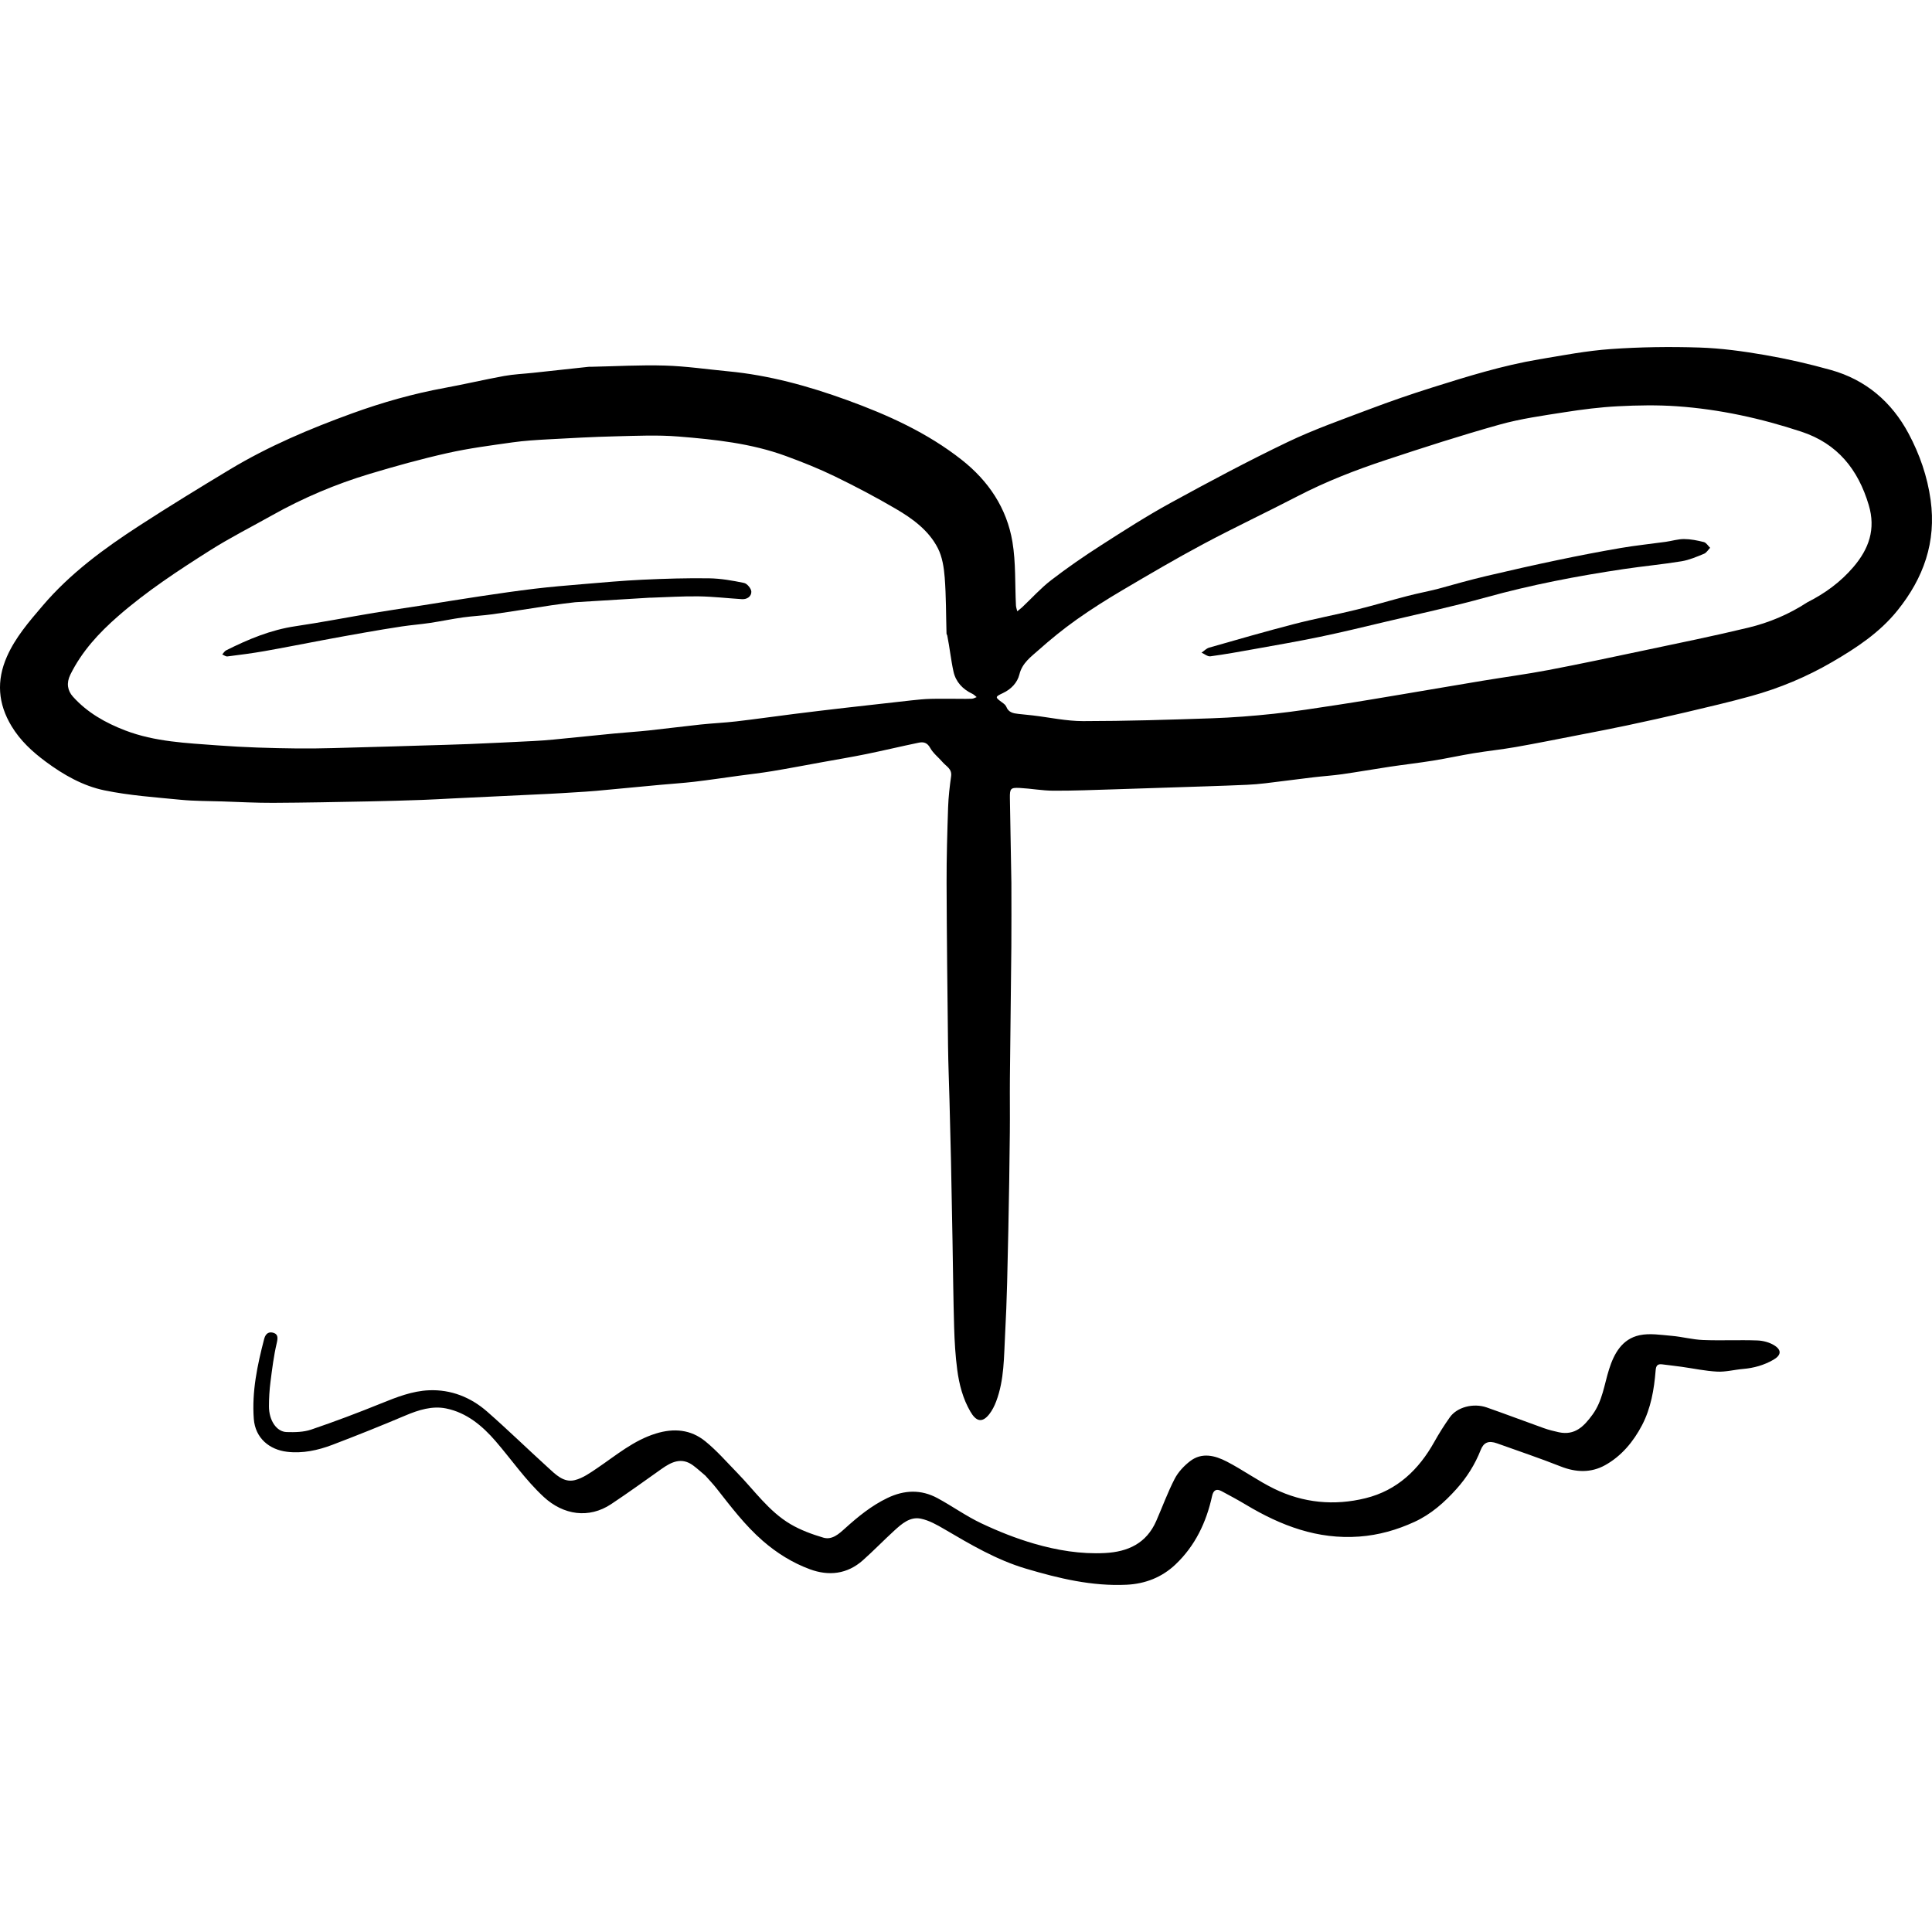 <?xml version="1.0" encoding="utf-8"?><!DOCTYPE svg PUBLIC "-//W3C//DTD SVG 1.1//EN" "http://www.w3.org/Graphics/SVG/1.1/DTD/svg11.dtd"><svg version="1.1" id="Contours" xmlns="http://www.w3.org/2000/svg" xmlns:xlink="http://www.w3.org/1999/xlink" x="0px" y="0px" width="1280.167px" height="1280.167px" viewBox="0 -0 1280.167 820.25" enable-background="new 0 0 1280.167 1280.167" xml:space="preserve" stroke="black" fill="none" stroke-linecap='round' stroke-linejoin='round'><path class="selected"  fill="#000000" opacity="1" stroke="none" 
 	d="
M670.153 355.083 C670.153 369.416 670.256 383.25 670.131 397.081 C669.868 426.277 669.448 455.471 669.171 484.666 C669.059 496.555 669.264 508.447 669.129 520.336 C668.88 542.199 668.611 564.062 668.118 585.92 C667.606 608.647 667.253 631.391 665.999 654.082 C665.174 669.014 665.515 684.237 660.095 698.583 C658.956 701.596 657.451 704.626 655.467 707.136 C650.665 713.208 646.696 711.74 643.048 705.491 C638.017 696.872 635.553 687.367 634.274 677.659 C633.047 668.342 632.497 658.903 632.22 649.502 C631.66 630.48 631.495 611.447 631.15 592.419 C630.829 574.724 630.517 557.029 630.143 539.335 C629.86 525.972 629.499 512.611 629.149 499.25 C628.834 487.221 628.323 475.195 628.183 463.164 C627.765 427.137 627.337 391.109 627.219 355.081 C627.164 338.387 627.669 321.686 628.225 304.999 C628.455 298.094 629.266 291.185 630.227 284.336 C630.908 279.485 626.989 277.858 624.646 275.116 C621.902 271.907 618.32 269.208 616.344 265.606 C614.407 262.076 611.899 261.511 608.829 262.144 C597.189 264.545 585.627 267.326 573.982 269.702 C564.261 271.686 554.466 273.309 544.702 275.081 C533.695 277.079 522.706 279.183 511.671 281.016 C504.292 282.241 496.847 283.073 489.432 284.083 C479.651 285.415 469.886 286.885 460.084 288.039 C452.553 288.925 444.973 289.387 437.419 290.089 C423.303 291.4 409.193 292.781 395.074 294.065 C390.223 294.507 385.354 294.771 380.49 295.077 C374.797 295.435 369.103 295.798 363.405 296.074 C342.32 297.096 321.234 298.079 300.149 299.085 C293.454 299.404 286.762 299.836 280.063 300.063 C268.204 300.465 256.342 300.838 244.478 301.063 C223.285 301.466 202.09 301.917 180.894 302.014 C169.701 302.066 158.504 301.439 147.31 301.075 C138.113 300.777 128.874 300.877 119.734 299.983 C102.862 298.332 85.827 297.16 69.278 293.755 C54.993 290.817 42.082 283.473 30.245 274.684 C21.406 268.121 13.473 260.825 7.665 251.22 C-1.376 236.27 -2.436 221.061 4.574 205.149 C10.221 192.328 19.273 181.949 28.229 171.431 C46.581 149.878 69.118 133.388 92.622 118.162 C112.261 105.44 132.225 93.205 152.274 81.135 C177.892 65.713 205.276 54.132 233.362 43.937 C253.461 36.642 273.857 30.884 294.863 27.034 C307.973 24.63 320.96 21.557 334.072 19.166 C340.374 18.016 346.84 17.766 353.228 17.079 C365.51 15.758 377.789 14.414 390.071 13.089 C390.565 13.036 391.071 13.091 391.57 13.081 C407.932 12.75 424.312 11.791 440.649 12.273 C454.624 12.685 468.549 14.76 482.497 16.08 C509.618 18.649 535.624 25.842 561.121 35.094 C588.227 44.929 614.36 56.724 637.2 74.697 C654.977 88.685 667.117 106.739 670.849 129.072 C673.153 142.855 672.467 157.136 673.184 171.19 C673.251 172.499 673.754 173.786 674.055 175.083 C675.154 174.183 676.31 173.345 677.342 172.374 C683.704 166.384 689.597 159.79 696.484 154.486 C707.088 146.32 718.149 138.69 729.416 131.457 C744.627 121.691 759.882 111.904 775.722 103.229 C801.205 89.274 826.869 75.568 853.059 63.014 C870.654 54.58 889.199 48.079 907.488 41.161 C921.189 35.979 935.06 31.193 949.033 26.797 C972.319 19.471 995.661 12.209 1019.797 8.145 C1035.608 5.482 1051.452 2.452 1067.403 1.329 C1086.858 -0.041 1106.465 -0.303 1125.963 0.32 C1140.477 0.783 1155.031 2.785 1169.368 5.258 C1184.123 7.803 1198.798 11.172 1213.218 15.214 C1236.352 21.698 1253.487 36.41 1264.675 57.369 C1271.976 71.047 1277.094 85.694 1279.254 101.337 C1283.102 129.197 1274.595 153.02 1257.324 174.497 C1245.464 189.244 1230.088 199.346 1214.042 208.69 C1197.139 218.532 1179.205 226.024 1160.395 231.238 C1145.993 235.23 1131.417 238.609 1116.868 242.048 C1103.939 245.105 1090.961 247.966 1077.966 250.732 C1067.371 252.988 1056.725 255.008 1046.09 257.075 C1032.201 259.774 1018.329 262.573 1004.396 265.027 C995.167 266.653 985.821 267.606 976.57 269.124 C967.563 270.602 958.639 272.587 949.628 274.036 C940.047 275.577 930.395 276.668 920.796 278.105 C910.306 279.675 899.858 281.536 889.358 283.038 C883.003 283.947 876.575 284.338 870.196 285.1 C859.574 286.369 848.97 287.795 838.348 289.059 C834.337 289.537 830.3 289.873 826.264 290.058 C817.24 290.471 808.21 290.775 799.18 291.077 C778.79 291.761 758.401 292.453 738.01 293.069 C724.65 293.473 711.285 294.036 697.926 293.97 C690.532 293.933 683.156 292.535 675.751 292.149 C669.597 291.829 669.069 292.535 669.169 298.945 C669.457 317.492 669.819 336.037 670.153 355.083 M627.653 191.083 C627.486 190.653 627.185 190.227 627.172 189.792 C626.815 177.435 626.924 165.042 625.977 152.731 C625.468 146.111 624.371 139.007 621.402 133.217 C615.369 121.454 604.688 113.697 593.549 107.18 C580.346 99.454 566.771 92.299 553.006 85.621 C542.499 80.523 531.582 76.178 520.605 72.161 C497.695 63.777 473.583 61.235 449.524 59.285 C435.728 58.167 421.761 58.823 407.883 59.154 C393.156 59.504 378.436 60.315 363.725 61.123 C355.658 61.565 347.559 62.035 339.57 63.166 C325.166 65.205 310.681 67.071 296.51 70.255 C279.106 74.166 261.865 78.942 244.778 84.09 C222.281 90.868 200.706 100.018 180.184 111.548 C166.534 119.216 152.509 126.29 139.298 134.652 C118.174 148.021 97.263 161.741 78.318 178.261 C65.48 189.455 54.205 201.681 46.606 217.076 C43.81 222.74 44.814 227.731 48.313 231.636 C57.801 242.221 69.891 249.021 82.982 254.043 C102.705 261.608 123.63 262.391 144.316 263.948 C161.819 265.266 179.406 265.779 196.963 265.975 C212.815 266.152 228.678 265.452 244.534 265.07 C255.727 264.801 266.918 264.42 278.11 264.081 C288.969 263.753 299.831 263.503 310.685 263.061 C324.909 262.482 339.127 261.778 353.345 261.066 C357.877 260.839 362.408 260.504 366.925 260.066 C380.207 258.779 393.478 257.379 406.76 256.097 C414.474 255.352 422.215 254.874 429.92 254.053 C441.376 252.833 452.802 251.324 464.259 250.114 C472.13 249.283 480.056 248.953 487.915 248.036 C500.741 246.541 513.526 244.706 526.339 243.096 C537.442 241.7 548.555 240.375 559.672 239.093 C574.472 237.385 589.278 235.721 604.088 234.101 C608.267 233.644 612.466 233.222 616.665 233.115 C623.051 232.953 629.444 233.079 635.834 233.082 C638.557 233.084 641.286 233.187 644 233.03 C645.068 232.969 646.103 232.321 647.153 231.941 C646.197 231.199 645.338 230.253 644.27 229.749 C637.876 226.734 633.32 221.892 631.808 215.085 C630.092 207.362 629.33 199.426 627.653 191.083 M1197.653 169.083 C1209.224 163.253 1219.465 155.805 1227.987 145.868 C1238.388 133.742 1243.018 120.697 1238.25 104.682 C1231.229 81.094 1217.536 63.983 1193.658 56.096 C1166.839 47.238 1139.375 41.219 1111.2 39.238 C1098.208 38.325 1085.072 38.564 1072.05 39.236 C1060.233 39.845 1048.419 41.347 1036.718 43.185 C1022.269 45.455 1007.657 47.47 993.62 51.397 C968.175 58.515 942.995 66.643 917.909 74.964 C898.019 81.561 878.484 89.145 859.807 98.841 C839.117 109.581 817.998 119.503 797.434 130.472 C779.228 140.183 761.422 150.662 743.645 161.151 C733.28 167.267 723.063 173.707 713.252 180.667 C704.505 186.873 696.139 193.691 688.122 200.821 C683.049 205.333 677.333 209.325 675.454 216.96 C674.131 222.335 670.073 226.691 664.552 229.281 C659.161 231.809 659.295 232.015 664.009 235.481 C665.071 236.261 666.341 237.178 666.777 238.315 C668.238 242.126 671.396 242.717 674.782 243.081 C677.976 243.424 681.176 243.712 684.366 244.089 C695.481 245.405 706.594 247.868 717.707 247.864 C746.095 247.854 774.491 246.962 802.869 245.991 C816.638 245.52 830.415 244.458 844.115 242.979 C858.336 241.444 872.486 239.208 886.632 237.047 C900.856 234.874 915.041 232.446 929.233 230.075 C946.995 227.107 964.739 224.037 982.505 221.097 C997.026 218.694 1011.632 216.756 1026.084 214.002 C1047.181 209.982 1068.192 205.506 1089.204 201.058 C1112.321 196.165 1135.493 191.481 1158.454 185.933 C1172.128 182.629 1185.183 177.233 1197.653 169.083 z"/><path class="selected"  fill="#000000" opacity="1" stroke="none" 
 	d="
M467.403 747.833 C464.551 745.416 462.042 743.124 459.329 741.107 C451.65 735.397 444.928 738.709 438.294 743.411 C427.23 751.253 416.235 759.207 404.939 766.703 C390.221 776.471 373.286 773.992 360.201 761.843 C348.206 750.707 339.027 737.323 328.463 725.053 C319.633 714.798 309.188 706.055 295.58 703.3 C286.394 701.44 277.368 704.277 268.649 707.965 C252.629 714.743 236.474 721.227 220.214 727.408 C210.608 731.06 200.511 733.24 190.161 732.003 C178.679 730.63 169.13 723.112 168.168 710.177 C166.82 692.057 170.526 674.602 175.044 657.213 C176.069 653.27 178.511 652.265 181.399 653.253 C184.307 654.249 184.138 656.725 183.372 659.987 C181.386 668.447 180.315 677.141 179.216 685.784 C178.54 691.101 178.218 696.498 178.212 701.859 C178.202 711.179 183.19 718.733 189.91 718.941 C195.334 719.109 201.136 719.018 206.181 717.306 C221.781 712.011 237.214 706.169 252.486 699.984 C262.804 695.805 273.196 691.701 284.3 691.253 C298.849 690.666 311.937 695.877 322.813 705.409 C336.508 717.413 349.562 730.147 363.047 742.396 C368.089 746.976 373.437 752.622 380.855 750.799 C386.229 749.478 391.2 745.891 395.928 742.691 C408.326 734.301 419.74 724.513 434.53 719.936 C446.586 716.205 457.699 717.251 467.302 725.027 C474.985 731.249 481.564 738.853 488.507 745.968 C499.927 757.672 509.43 771.491 523.788 779.957 C530.483 783.905 538.044 786.672 545.532 788.896 C551.295 790.608 555.816 786.477 559.867 782.82 C568.497 775.029 577.4 767.732 588.01 762.634 C599.2 757.256 610.291 756.844 621.19 762.73 C631.03 768.045 640.205 774.679 650.285 779.436 C661.536 784.747 673.239 789.416 685.176 792.877 C700.4 797.291 716.082 799.921 732.126 799.1 C747.435 798.316 759.653 792.658 766.138 777.859 C770.216 768.551 773.694 758.945 778.347 749.94 C780.669 745.446 784.516 741.343 788.566 738.223 C796.386 732.201 805.077 734.467 812.802 738.452 C823.56 744.001 833.466 751.24 844.331 756.538 C863.577 765.924 884.067 767.896 904.832 762.771 C925.775 757.601 940.113 743.867 950.426 725.382 C953.542 719.797 956.991 714.365 960.686 709.144 C965.456 702.403 976.271 699.541 985.159 702.647 C997.813 707.071 1010.345 711.846 1022.972 716.351 C1026.178 717.495 1029.514 718.334 1032.847 719.055 C1043.55 721.371 1049.564 715.164 1055.263 707.327 C1061.86 698.254 1062.98 687.478 1066.199 677.323 C1069.517 666.852 1074.825 657.275 1086.32 654.787 C1093.095 653.32 1100.555 654.581 1107.658 655.184 C1114.613 655.774 1121.483 657.677 1128.431 657.951 C1140.411 658.425 1152.432 657.812 1164.416 658.237 C1168.318 658.376 1172.669 659.539 1175.903 661.639 C1180.724 664.77 1180.114 668.153 1175.024 671.072 C1168.831 674.623 1162.144 676.517 1155.021 677.119 C1149.283 677.605 1143.534 679.182 1137.858 678.897 C1129.958 678.501 1122.125 676.793 1114.257 675.698 C1109.987 675.105 1105.702 674.626 1101.425 674.08 C1098.285 673.678 1097.304 674.889 1097.041 678.179 C1096.039 690.717 1093.899 703.167 1088.029 714.39 C1082.315 725.314 1074.395 734.884 1063.51 740.912 C1054.243 746.044 1044.263 745.732 1034.155 741.735 C1020.259 736.239 1006.069 731.484 991.997 726.435 C986.329 724.4 983.087 725.817 981.13 730.804 C977.368 740.391 971.954 748.984 965.08 756.649 C957.081 765.569 948.205 773.432 937.211 778.474 C925.622 783.79 913.588 787.237 900.706 788.19 C873.066 790.237 848.799 780.992 825.697 767.165 C820.38 763.983 814.921 761.029 809.452 758.109 C805.99 756.261 803.989 757.418 803.141 761.315 C799.35 778.739 791.901 794.357 778.866 806.696 C769.933 815.152 758.92 819.522 746.464 820.108 C723.512 821.188 701.673 815.926 679.881 809.474 C660.306 803.678 643.085 793.445 625.717 783.267 C620.824 780.4 615.599 777.456 610.157 776.33 C603.033 774.855 597.553 779.69 592.597 784.211 C585.528 790.66 578.878 797.574 571.723 803.922 C561.333 813.139 549.14 814.477 536.563 809.82 C525.056 805.558 514.719 799.123 505.346 790.952 C493.557 780.676 484.281 768.337 474.712 756.181 C472.5 753.371 470.013 750.776 467.403 747.833 z"/><path class="selected"  fill="#000000" opacity="1" stroke="none" 
 	d="
M381.153 169.083 C375.598 169.749 370.532 170.34 365.491 171.098 C352.485 173.053 339.506 175.189 326.486 177.037 C319.969 177.963 313.357 178.222 306.837 179.134 C299.495 180.162 292.225 181.704 284.891 182.803 C278.73 183.726 272.502 184.198 266.34 185.116 C258.057 186.35 249.8 187.766 241.55 189.203 C232.552 190.77 223.568 192.415 214.589 194.091 C201.452 196.544 188.348 199.179 175.188 201.494 C167.058 202.923 158.857 203.969 150.665 205 C149.6 205.134 148.395 204.151 147.256 203.685 C148.109 202.763 148.791 201.498 149.842 200.971 C164.435 193.66 179.339 187.404 195.719 184.988 C213.197 182.409 230.553 179.016 247.984 176.107 C258.766 174.308 269.592 172.767 280.393 171.078 C293.061 169.097 305.712 166.997 318.393 165.107 C330.347 163.326 342.309 161.569 354.308 160.137 C364.858 158.878 375.455 157.987 386.046 157.107 C399.284 156.006 412.523 154.782 425.787 154.163 C440.459 153.478 455.166 153.029 469.846 153.24 C477.608 153.351 485.42 154.729 493.045 156.32 C495.06 156.741 497.78 160.034 497.844 162.08 C497.938 165.122 495.133 167.281 491.62 167.06 C482.063 166.459 472.519 165.335 462.959 165.194 C452.442 165.039 441.913 165.75 431.389 166.081 C431.056 166.092 430.721 166.065 430.39 166.085 C414.144 167.082 397.898 168.083 381.153 169.083 z"/><path class="selected"  fill="#000000" opacity="1" stroke="none" 
 	d="
M952.403 160.333 C963.476 157.259 974.252 154.232 985.135 151.66 C1000.793 147.961 1016.496 144.43 1032.243 141.131 C1046.081 138.232 1059.971 135.543 1073.906 133.153 C1083.785 131.458 1093.782 130.45 1103.717 129.066 C1107.785 128.499 1111.831 127.209 1115.882 127.229 C1120.273 127.25 1124.731 128.133 1129.009 129.229 C1130.609 129.639 1131.784 131.71 1133.153 133.023 C1131.824 134.376 1130.733 136.317 1129.121 136.972 C1124.272 138.945 1119.333 141.11 1114.224 141.946 C1101.49 144.028 1088.613 145.217 1075.846 147.122 C1045.127 151.707 1014.684 157.529 984.692 165.853 C962.637 171.974 940.213 176.771 917.932 182.065 C903.51 185.491 889.099 188.993 874.591 192.014 C860.27 194.996 845.842 197.469 831.442 200.064 C821.656 201.828 811.862 203.59 802.013 204.925 C800.202 205.17 798.113 203.363 796.153 202.504 C797.833 201.363 799.361 199.694 801.216 199.164 C819.85 193.843 838.475 188.465 857.233 183.605 C870.98 180.043 884.966 177.413 898.762 174.026 C910.21 171.215 921.51 167.803 932.927 164.859 C939.281 163.221 945.741 161.995 952.403 160.333 z"/></svg>